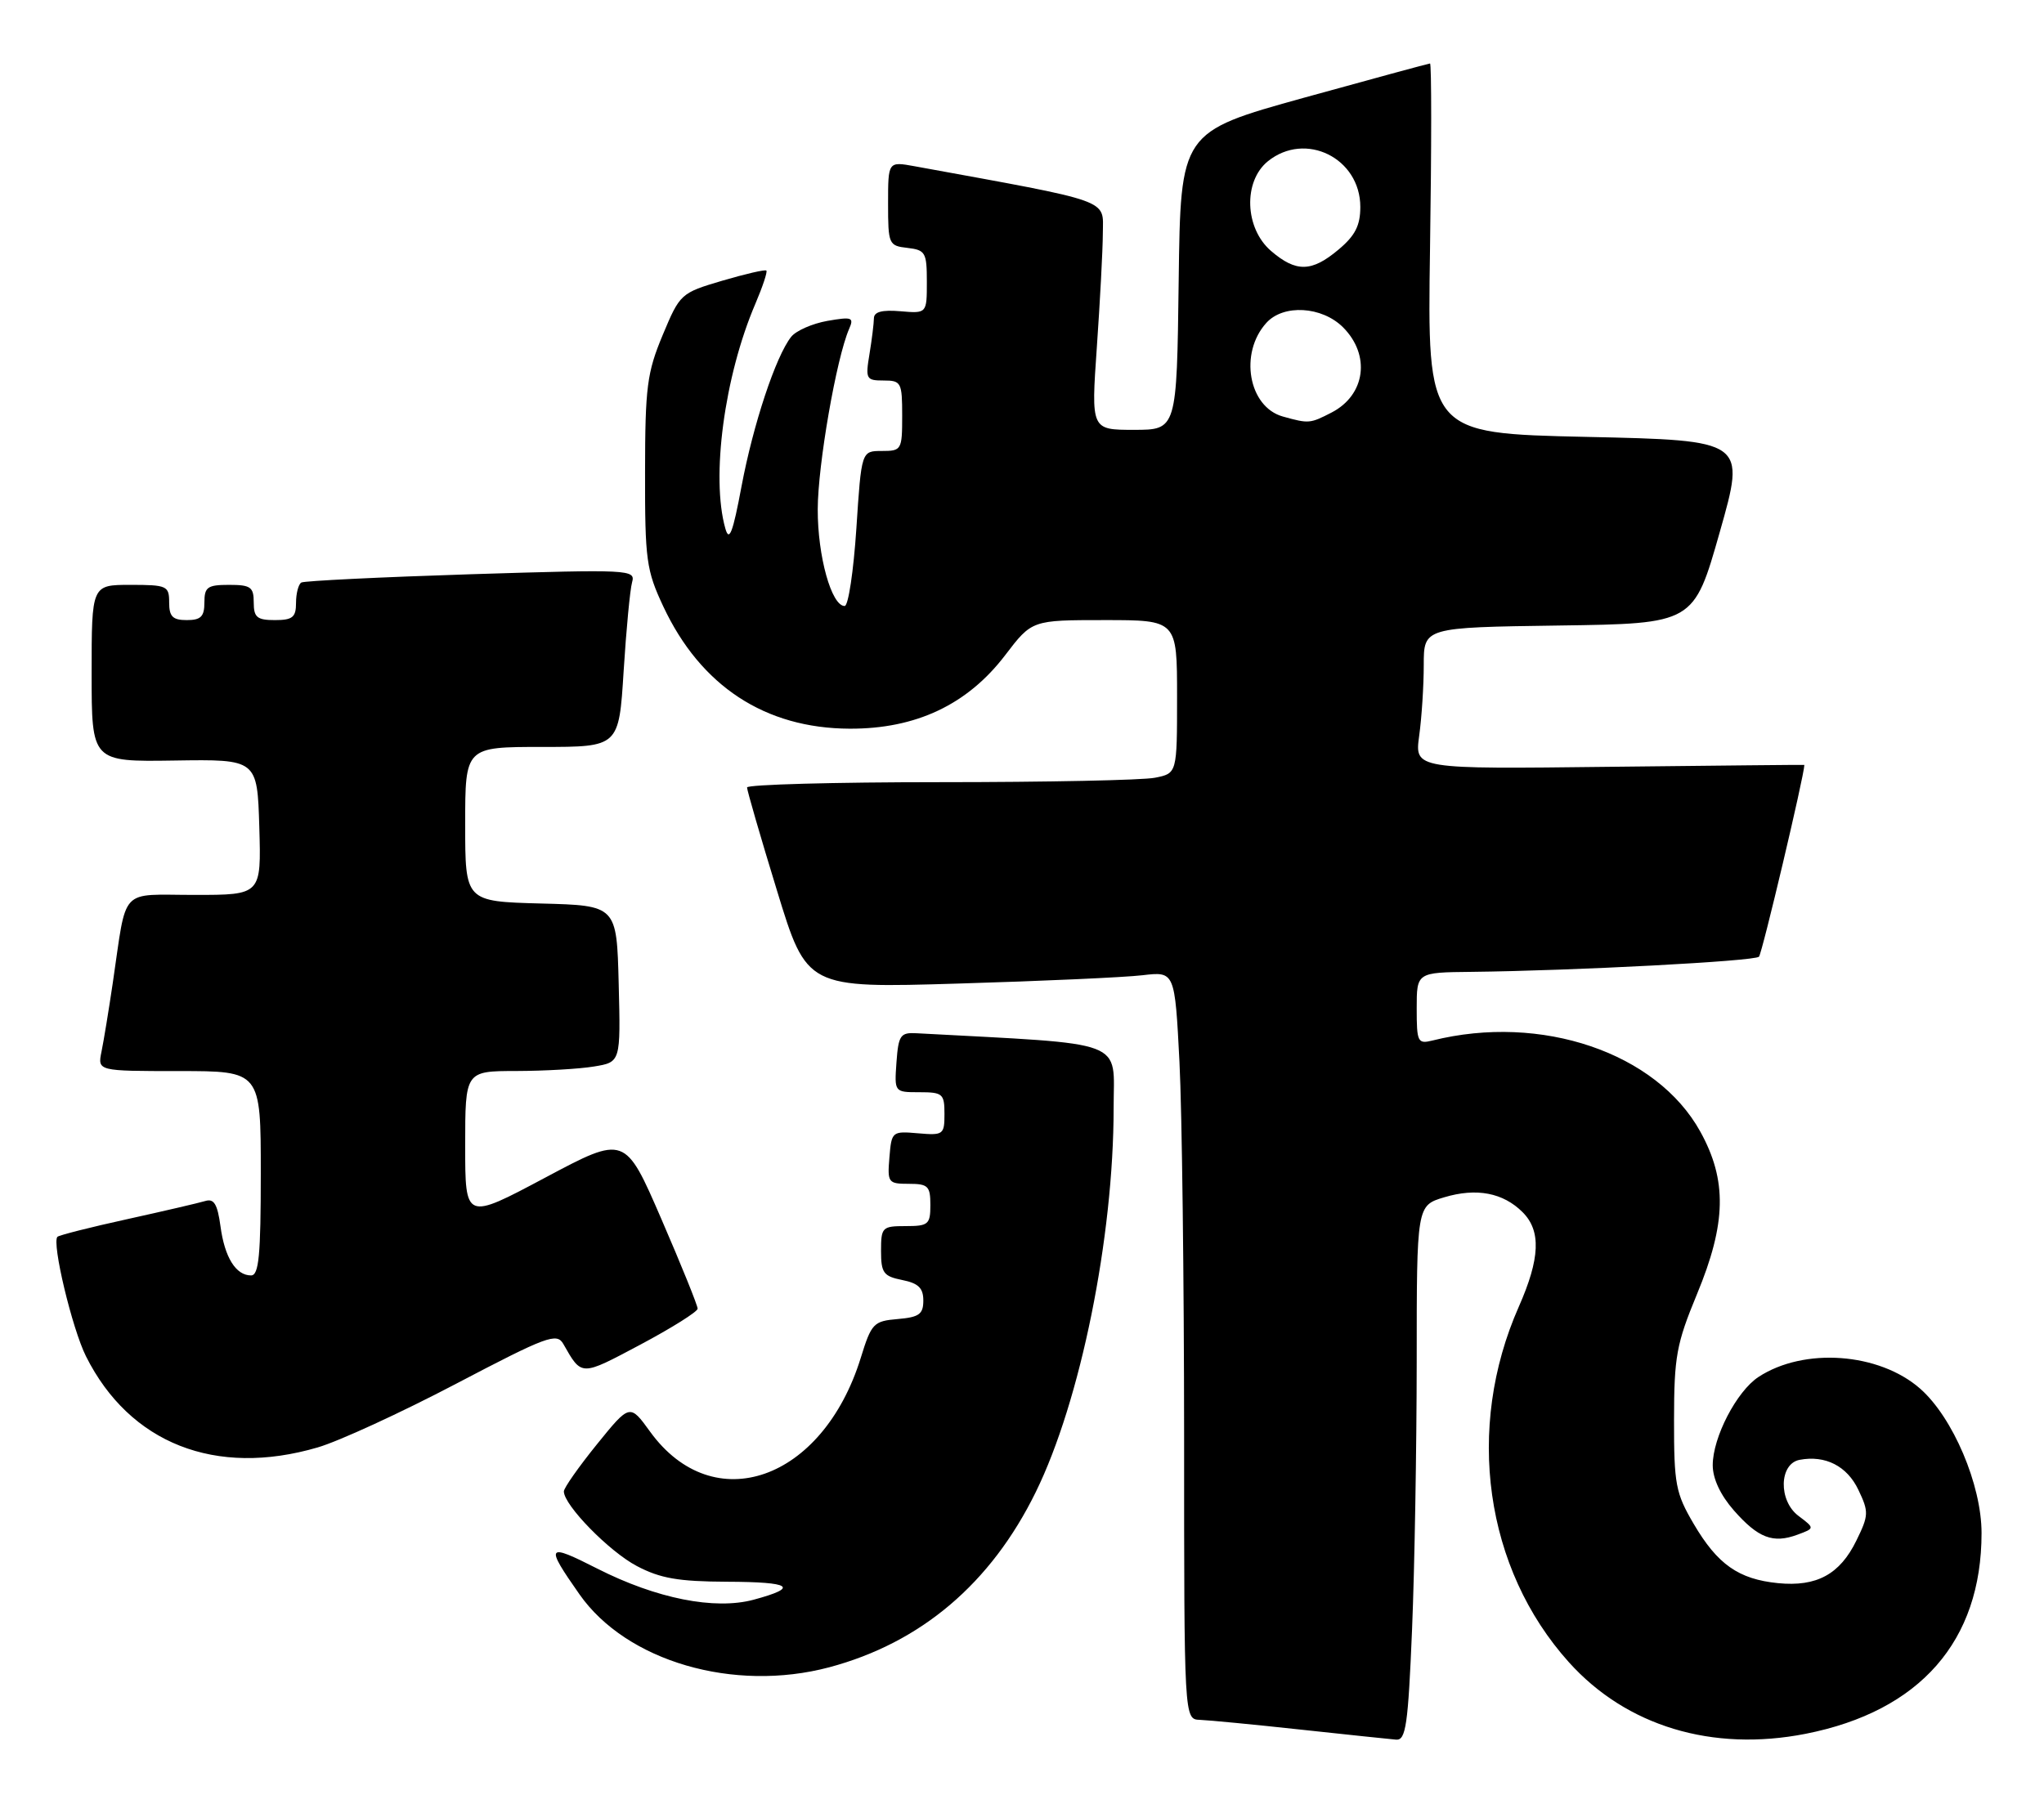 <?xml version="1.0" encoding="UTF-8" standalone="no"?>
<!DOCTYPE svg PUBLIC "-//W3C//DTD SVG 1.1//EN" "http://www.w3.org/Graphics/SVG/1.1/DTD/svg11.dtd" >
<svg xmlns="http://www.w3.org/2000/svg" xmlns:xlink="http://www.w3.org/1999/xlink" version="1.1" viewBox="0 0 290 256">
 <g >
 <path fill="currentColor"
d=" M 200.34 231.25 C 200.70 222.59 200.99 205.51 201.00 193.29 C 201.00 171.08 201.00 171.08 204.91 169.91 C 209.48 168.54 213.26 169.26 216.03 172.03 C 218.67 174.67 218.51 178.59 215.49 185.43 C 207.85 202.70 210.66 222.62 222.59 235.89 C 230.75 244.97 242.94 248.65 256.18 246.05 C 272.41 242.85 281.14 232.89 281.14 217.56 C 281.14 210.71 277.08 201.16 272.43 197.07 C 266.59 191.95 255.95 191.18 249.49 195.41 C 246.39 197.45 243.00 203.98 243.00 207.93 C 243.00 209.84 244.09 212.17 246.00 214.35 C 249.45 218.27 251.56 219.08 255.03 217.79 C 257.49 216.88 257.49 216.88 255.16 215.12 C 252.30 212.97 252.41 207.72 255.33 207.17 C 258.97 206.48 262.06 208.05 263.66 211.42 C 265.16 214.56 265.14 215.04 263.38 218.63 C 261.04 223.42 257.75 225.21 252.26 224.67 C 246.67 224.11 243.68 222.02 240.30 216.26 C 237.74 211.90 237.50 210.66 237.51 201.50 C 237.52 192.51 237.85 190.71 240.76 183.67 C 244.94 173.59 245.06 167.50 241.23 160.58 C 235.03 149.38 218.67 143.81 203.25 147.66 C 201.14 148.18 201.00 147.91 201.00 143.11 C 201.00 138.00 201.00 138.00 208.75 137.92 C 223.28 137.76 248.92 136.41 249.56 135.77 C 250.00 135.33 255.98 110.06 256.00 108.55 C 256.00 108.52 243.56 108.65 228.35 108.82 C 200.71 109.15 200.71 109.15 201.35 104.43 C 201.71 101.84 202.00 97.32 202.00 94.38 C 202.00 89.04 202.00 89.04 221.16 88.77 C 240.31 88.50 240.31 88.50 244.00 75.50 C 247.69 62.50 247.69 62.50 225.10 62.00 C 202.50 61.50 202.50 61.50 202.89 35.25 C 203.11 20.81 203.11 9.00 202.89 9.01 C 202.68 9.02 194.62 11.21 185.00 13.87 C 167.50 18.73 167.50 18.73 167.23 39.86 C 166.96 61.00 166.96 61.00 160.88 61.00 C 154.80 61.00 154.80 61.00 155.62 49.25 C 156.07 42.79 156.46 35.50 156.47 33.05 C 156.50 28.21 158.03 28.75 129.75 23.59 C 126.00 22.91 126.00 22.91 126.00 28.89 C 126.00 34.67 126.09 34.88 128.75 35.18 C 131.30 35.48 131.50 35.83 131.50 40.00 C 131.50 44.49 131.50 44.49 127.75 44.17 C 125.14 43.95 124.00 44.25 123.99 45.17 C 123.98 45.90 123.70 48.19 123.36 50.25 C 122.77 53.79 122.89 54.00 125.37 54.00 C 127.86 54.00 128.00 54.27 128.00 59.00 C 128.00 63.85 127.91 64.00 125.11 64.00 C 122.22 64.00 122.22 64.00 121.50 75.00 C 121.10 81.05 120.36 86.00 119.84 86.00 C 117.97 86.00 116.00 78.93 116.02 72.28 C 116.03 65.97 118.67 50.82 120.47 46.68 C 121.19 45.04 120.89 44.93 117.38 45.54 C 115.25 45.92 112.94 46.93 112.25 47.80 C 110.06 50.57 106.86 60.23 105.21 69.00 C 103.97 75.64 103.46 76.95 102.91 75.00 C 100.85 67.75 102.77 53.39 107.17 43.11 C 108.20 40.69 108.91 38.57 108.73 38.40 C 108.56 38.22 105.73 38.88 102.46 39.84 C 96.58 41.58 96.47 41.69 94.02 47.55 C 91.80 52.88 91.53 54.91 91.52 67.00 C 91.50 79.49 91.70 80.92 94.11 86.07 C 99.41 97.37 108.55 103.36 120.54 103.41 C 129.95 103.45 137.26 100.00 142.62 92.97 C 146.41 88.00 146.41 88.00 156.71 88.00 C 167.00 88.00 167.00 88.00 167.00 98.87 C 167.00 109.75 167.00 109.75 163.87 110.37 C 162.16 110.72 148.43 111.00 133.37 111.00 C 118.32 111.00 106.00 111.34 105.99 111.75 C 105.99 112.16 107.89 118.74 110.23 126.36 C 114.47 140.23 114.47 140.23 135.99 139.58 C 147.82 139.23 159.57 138.70 162.09 138.40 C 166.68 137.86 166.68 137.86 167.34 150.68 C 167.70 157.73 167.99 181.61 168.00 203.75 C 168.00 244.00 168.00 244.00 170.25 244.07 C 171.49 244.12 177.90 244.73 184.50 245.45 C 191.10 246.16 197.22 246.81 198.09 246.88 C 199.46 246.98 199.78 244.80 200.34 231.25 Z  M 117.65 236.61 C 130.65 233.14 140.59 224.72 146.95 211.75 C 153.30 198.83 158.00 175.62 158.00 157.22 C 158.00 147.37 160.37 148.27 130.00 146.63 C 127.75 146.51 127.47 146.92 127.19 150.75 C 126.89 155.00 126.89 155.00 130.44 155.00 C 133.75 155.00 134.00 155.22 134.00 158.08 C 134.00 161.02 133.84 161.14 130.25 160.83 C 126.57 160.51 126.49 160.57 126.19 164.25 C 125.89 167.83 126.01 168.00 128.94 168.00 C 131.67 168.00 132.00 168.32 132.00 171.00 C 132.00 173.76 131.72 174.00 128.50 174.00 C 125.16 174.00 125.00 174.16 125.00 177.53 C 125.00 180.64 125.35 181.12 128.00 181.65 C 130.30 182.11 131.00 182.79 131.00 184.56 C 131.00 186.50 130.41 186.93 127.37 187.19 C 123.94 187.48 123.64 187.79 122.12 192.71 C 116.71 210.14 101.22 215.57 92.24 203.18 C 89.36 199.20 89.36 199.20 84.68 204.98 C 82.11 208.16 80.00 211.16 80.00 211.65 C 80.00 213.60 86.43 220.18 90.35 222.24 C 93.67 223.99 96.23 224.44 103.15 224.47 C 112.32 224.50 113.45 225.26 106.93 227.02 C 101.40 228.51 93.13 226.86 84.77 222.62 C 77.51 218.93 77.29 219.23 82.21 226.25 C 88.88 235.77 104.10 240.21 117.65 236.61 Z  M 45.07 205.41 C 48.06 204.54 56.89 200.48 64.70 196.38 C 77.61 189.61 78.99 189.10 79.92 190.72 C 82.56 195.35 82.35 195.34 90.84 190.83 C 95.31 188.45 98.97 186.15 98.98 185.72 C 98.99 185.29 96.68 179.57 93.84 173.01 C 88.68 161.09 88.68 161.09 77.34 167.13 C 66.00 173.17 66.00 173.17 66.00 162.58 C 66.00 152.00 66.00 152.00 73.25 151.99 C 77.24 151.98 82.20 151.70 84.28 151.35 C 88.06 150.73 88.06 150.73 87.78 139.61 C 87.50 128.50 87.50 128.50 76.75 128.22 C 66.00 127.93 66.00 127.93 66.00 116.97 C 66.00 106.00 66.00 106.00 76.90 106.00 C 87.81 106.00 87.81 106.00 88.48 95.25 C 88.85 89.34 89.39 83.66 89.68 82.63 C 90.19 80.83 89.38 80.79 66.86 81.49 C 54.01 81.90 43.16 82.43 42.75 82.67 C 42.34 82.92 42.00 84.22 42.00 85.56 C 42.00 87.60 41.51 88.00 39.00 88.00 C 36.47 88.00 36.00 87.61 36.00 85.50 C 36.00 83.31 35.57 83.00 32.50 83.00 C 29.43 83.00 29.00 83.31 29.00 85.50 C 29.00 87.50 28.50 88.00 26.50 88.00 C 24.50 88.00 24.00 87.50 24.00 85.50 C 24.00 83.14 23.70 83.00 18.50 83.00 C 13.00 83.00 13.00 83.00 13.00 95.55 C 13.00 108.11 13.00 108.11 24.75 107.93 C 36.50 107.75 36.50 107.75 36.79 117.38 C 37.07 127.00 37.07 127.00 27.62 127.00 C 16.80 127.00 18.05 125.66 16.00 139.50 C 15.43 143.35 14.71 147.74 14.40 149.25 C 13.84 152.00 13.84 152.00 25.42 152.00 C 37.00 152.00 37.00 152.00 37.00 166.50 C 37.00 178.15 36.73 181.00 35.62 181.00 C 33.46 181.00 31.87 178.44 31.28 174.01 C 30.85 170.87 30.36 170.06 29.12 170.44 C 28.23 170.71 23.24 171.87 18.03 173.02 C 12.83 174.16 8.38 175.29 8.15 175.52 C 7.32 176.35 10.23 188.54 12.20 192.48 C 18.40 204.85 30.59 209.65 45.07 205.41 Z  M 182.01 59.11 C 177.13 57.75 175.78 50.11 179.67 45.82 C 182.09 43.14 187.55 43.46 190.55 46.45 C 194.49 50.40 193.73 56.05 188.93 58.54 C 185.86 60.12 185.70 60.14 182.01 59.11 Z  M 180.33 35.61 C 176.59 32.39 176.36 25.75 179.88 22.89 C 185.21 18.58 193.00 22.43 193.00 29.37 C 193.00 32.00 192.27 33.44 189.92 35.41 C 186.10 38.63 183.89 38.67 180.33 35.61 Z "/>
</g>
</svg>